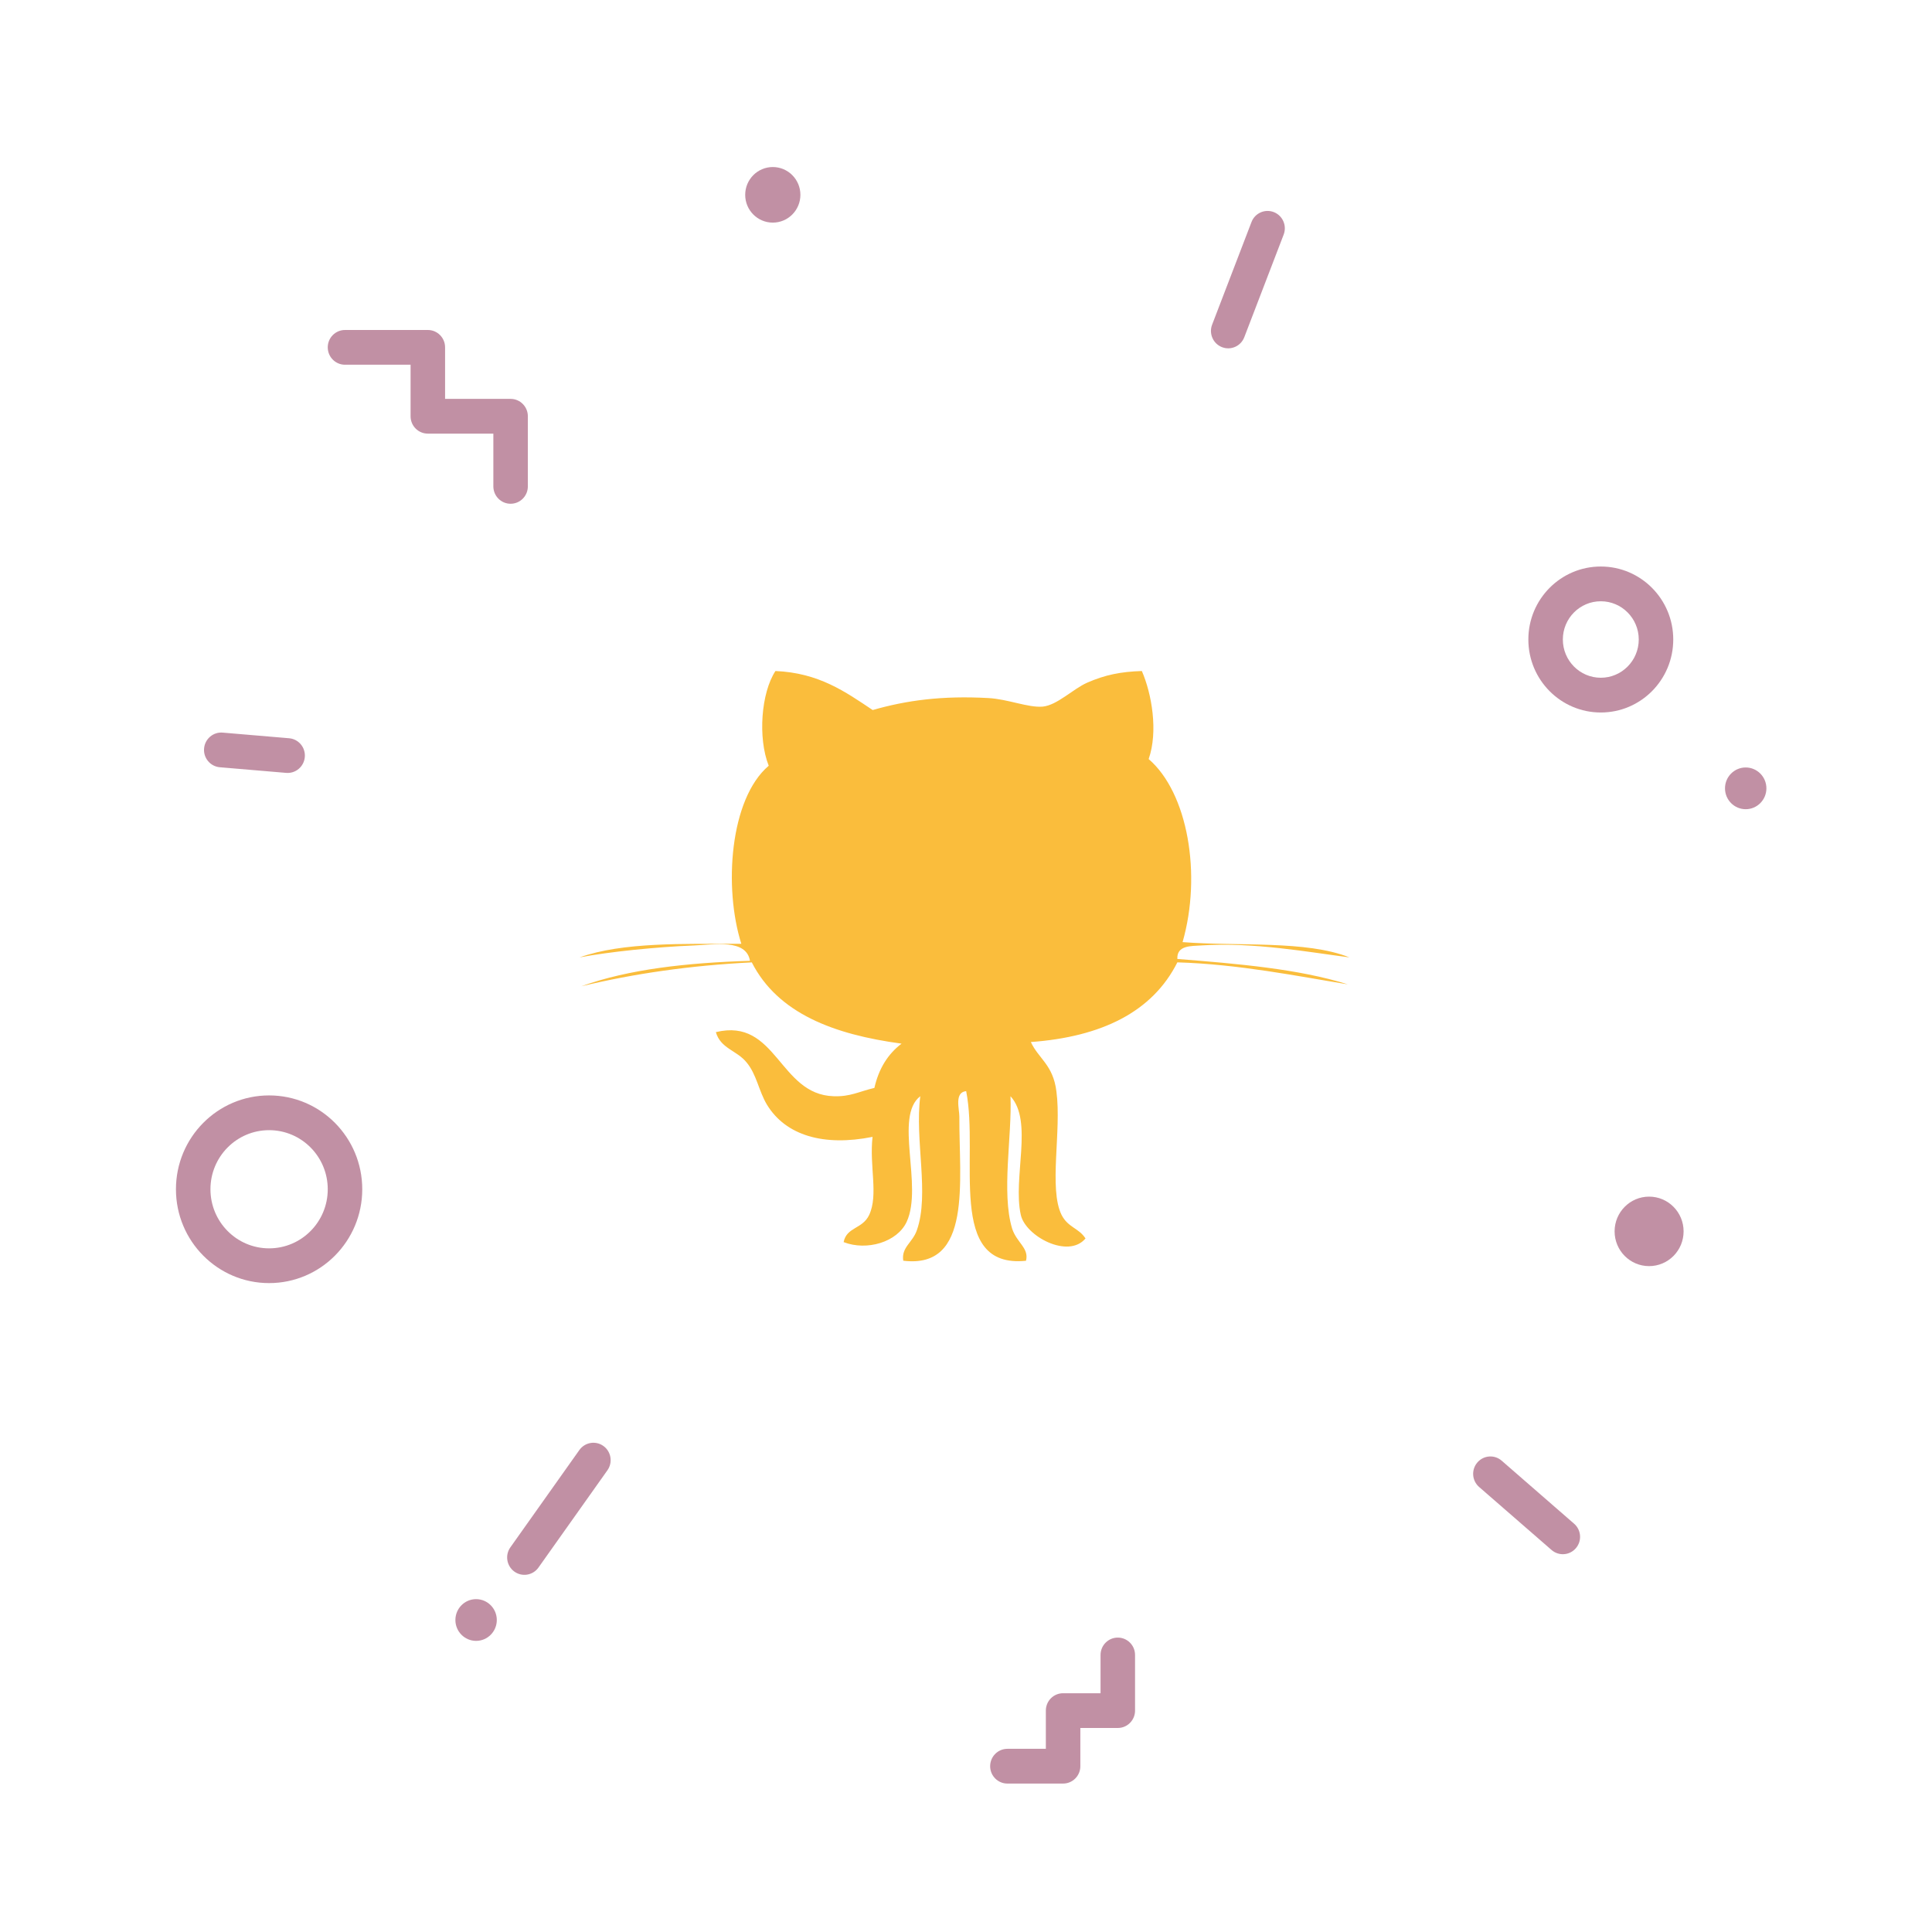 <svg xmlns="http://www.w3.org/2000/svg" width="70" height="70" viewBox="0 0 70 70" style="width: 100%; height: 100%;"><desc>Made with illustrio</desc>
  
<g class="content"><path class="secondary-fill" d="M15.501 13.215L14.876 12.585 14.876 15.082C14.876 15.429 15.155 15.711 15.501 15.711L18.5 15.711 17.875 15.082 17.875 17.622C17.875 17.97 18.155 18.252 18.5 18.252 18.845 18.252 19.125 17.97 19.125 17.622L19.125 15.082C19.125 14.734 18.845 14.452 18.5 14.452L15.501 14.452 16.126 15.082 16.126 12.585C16.126 12.237 15.846 11.956 15.501 11.956L12.5 11.956C12.155 11.956 11.875 12.237 11.875 12.585 11.875 12.933 12.155 13.215 12.5 13.215L15.501 13.215zM39.875 61.978L40.5 61.349 38.518 61.349C38.172 61.349 37.893 61.63 37.893 61.978L37.893 63.993 38.518 63.363 36.5 63.363C36.155 63.363 35.875 63.645 35.875 63.993 35.875 64.34 36.155 64.622 36.5 64.622L38.518 64.622C38.863 64.622 39.143 64.34 39.143 63.993L39.143 61.978 38.518 62.608 40.5 62.608C40.845 62.608 41.125 62.326 41.125 61.978L41.125 59.963C41.125 59.615 40.845 59.333 40.5 59.333 40.155 59.333 39.875 59.615 39.875 59.963L39.875 61.978zM22.009 53.27C22.209 52.987 22.144 52.593 21.863 52.391 21.582 52.189 21.192 52.255 20.991 52.538L18.491 56.064C18.291 56.347 18.356 56.74 18.637 56.942 18.918 57.144 19.308 57.079 19.509 56.796L22.009 53.27zM56.216 56.159C56.477 56.386 56.872 56.357 57.097 56.094 57.323 55.831 57.294 55.433 57.032 55.206L54.408 52.923C54.147 52.696 53.753 52.725 53.527 52.989 53.301 53.252 53.33 53.649 53.592 53.877L56.216 56.159zM13.125 43.089C13.125 41.211 11.614 39.689 9.75 39.689 7.886 39.689 6.375 41.211 6.375 43.089 6.375 44.967 7.886 46.489 9.75 46.489 11.614 46.489 13.125 44.967 13.125 43.089zM7.625 43.089C7.625 41.907 8.576 40.948 9.75 40.948 10.924 40.948 11.875 41.907 11.875 43.089 11.875 44.271 10.924 45.23 9.75 45.23 8.576 45.23 7.625 44.271 7.625 43.089z" style="fill-opacity: 0.5;"></path><ellipse class="secondary-fill" cx="28" cy="7.059" rx="1" ry="1.007" style="fill-opacity: 0.5;"></ellipse><ellipse class="secondary-fill" cx="17.25" cy="58.696" rx=".75" ry=".756" style="fill-opacity: 0.5;"></ellipse><ellipse class="secondary-fill" cx="63.25" cy="28.563" rx=".75" ry=".756" style="fill-opacity: 0.5;"></ellipse><ellipse class="secondary-fill" cx="59.75" cy="44.615" rx="1.25" ry="1.259" style="fill-opacity: 0.5;"></ellipse><path class="secondary-fill" d="M60.625 23.17C60.625 21.71 59.45 20.526 58 20.526 56.55 20.526 55.375 21.71 55.375 23.17 55.375 24.631 56.55 25.815 58 25.815 59.45 25.815 60.625 24.631 60.625 23.17zM56.625 23.17C56.625 22.405 57.241 21.785 58 21.785 58.759 21.785 59.375 22.405 59.375 23.17 59.375 23.935 58.759 24.556 58 24.556 57.241 24.556 56.625 23.935 56.625 23.17zM46.51 8.499C46.634 8.175 46.474 7.81 46.152 7.685 45.83 7.56 45.468 7.721 45.344 8.045L43.917 11.764C43.793 12.088 43.953 12.453 44.275 12.578 44.597 12.704 44.959 12.542 45.083 12.218L46.51 8.499zM8.069 26.544C7.725 26.515 7.423 26.772 7.394 27.119 7.365 27.465 7.621 27.77 7.965 27.799L10.369 28.003C10.713 28.032 11.015 27.774 11.044 27.428 11.073 27.081 10.818 26.777 10.474 26.748L8.069 26.544z" style="fill-opacity: 0.5;"></path><g class="base"><g fill="none" fill-rule="evenodd" stroke="none" class="main-fill">
    
    <path fill="none" d="M20.371,0.045 C20.729,0.864 20.969,2.236 20.618,3.235 C22.042,4.46 22.547,7.429 21.847,9.868 C23.889,10.027 26.319,9.796 27.893,10.421 C26.424,10.232 24.413,9.863 22.527,9.988 C22.169,10.014 21.631,9.974 21.658,10.478 C23.859,10.653 26.038,10.835 27.835,11.398 C26.044,11.108 23.883,10.666 21.658,10.601 C20.751,12.405 18.902,13.3 16.35,13.488 C16.623,14.087 17.158,14.309 17.276,15.279 C17.467,16.703 16.991,18.798 17.463,19.752 C17.7,20.213 18.08,20.22 18.33,20.604 C17.706,21.355 16.157,20.523 15.986,19.752 C15.686,18.419 16.446,16.354 15.612,15.451 C15.67,16.901 15.278,18.942 15.67,20.243 C15.833,20.757 16.292,20.949 16.174,21.413 C13.269,21.71 14.483,17.658 14.006,15.267 C13.57,15.308 13.761,15.921 13.759,16.187 C13.748,18.526 14.237,21.719 11.727,21.411 C11.65,20.924 12.067,20.757 12.221,20.302 C12.682,18.993 12.136,17.033 12.344,15.451 C11.386,16.181 12.448,18.698 11.852,19.999 C11.512,20.738 10.406,21.065 9.566,20.737 C9.675,20.185 10.248,20.271 10.492,19.752 C10.832,19.026 10.494,17.988 10.614,16.924 C8.84,17.279 7.465,16.872 6.787,15.756 C6.489,15.259 6.416,14.664 6.05,14.226 C5.694,13.786 5.111,13.73 4.937,13.129 C7.139,12.593 7.222,15.391 9.199,15.451 C9.808,15.475 10.12,15.281 10.681,15.15 C10.841,14.443 11.172,13.923 11.665,13.546 C9.21,13.216 7.181,12.45 6.239,10.602 C4.005,10.713 1.961,11.011 0.061,11.468 C1.785,10.845 3.9,10.616 6.174,10.545 C6.036,9.74 4.865,9.961 4.14,9.989 C2.781,10.043 1.076,10.216 0,10.421 C1.564,9.864 3.747,9.934 5.86,9.929 C5.216,7.901 5.438,4.679 6.852,3.477 C6.453,2.47 6.577,0.832 7.096,0.045 C8.674,0.113 9.627,0.797 10.619,1.459 C11.845,1.108 13.129,0.932 14.813,1.025 C15.521,1.064 16.255,1.38 16.781,1.335 C17.301,1.284 17.874,0.699 18.387,0.469 C19.046,0.181 19.61,0.07 20.371,0.045 L20.371,0.045 Z" transform="translate(21 24.267)" stroke="none" class="main-fill"></path>
  </g></g></g><style>
          .main-fill {fill: #FABD3C;}
          .main-stroke {stroke: #FABD3C;}
          .secondary-fill {fill: #85234A;}
          .secondary-stroke {stroke: #85234A;}

          .main-fill--darken {fill: #e49c06;}
          .main-stroke--darken {stroke: #e49c06;}
          .secondary-fill--darken {fill: #481328;}
          .secondary-stroke--darken {stroke: #481328;}

          .main-fill--darkener {fill: #b27a05;}
          .main-stroke--darkener {stroke: #b27a05;}
          .secondary-fill--darkener {fill: #200812;}
          .secondary-stroke--darkener {stroke: #200812;}
        </style></svg>